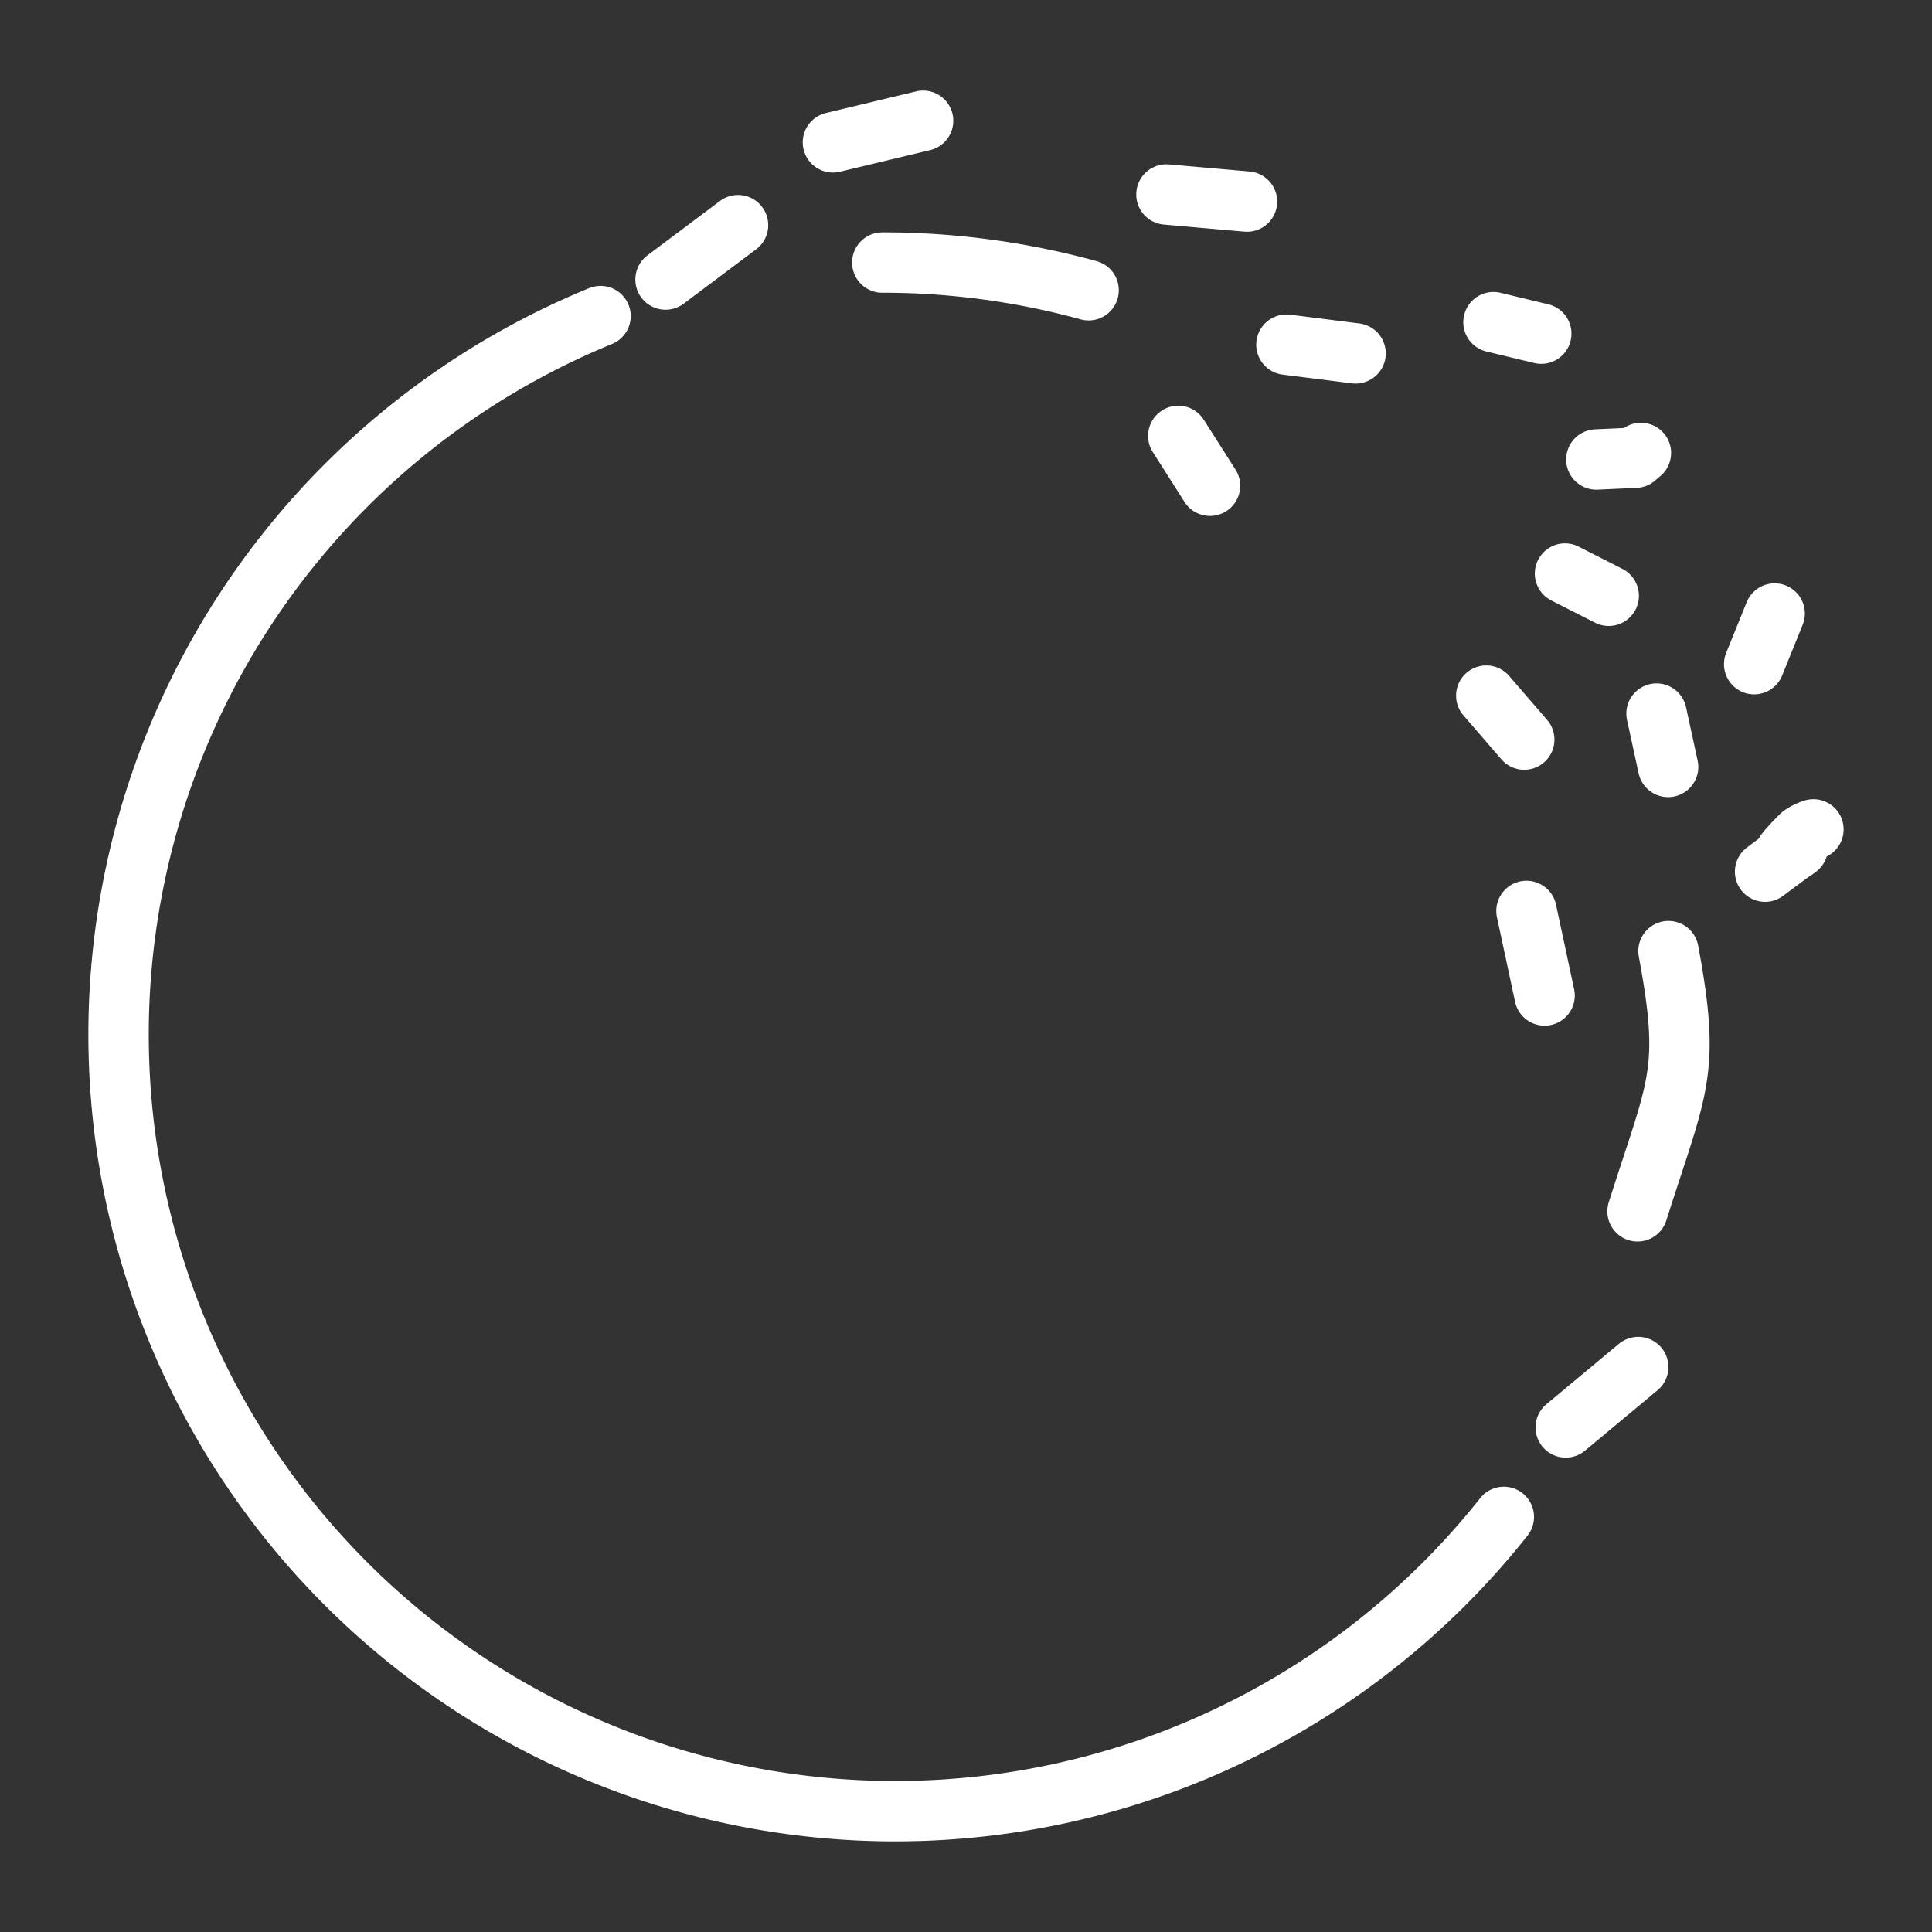 <ns0:svg xmlns:ns0="http://www.w3.org/2000/svg" viewBox="0 0 48 48" style="stroke-width:1.5px"><ns0:rect x="0" y="0" width="48" height="48" fill="#333333" stroke="none"/><ns0:defs style="stroke-width:1.5px"><ns0:style style="stroke-width:1.5px">.a{fill:none;stroke:#fff;stroke-linecap:round;stroke-linejoin:round;}</ns0:style></ns0:defs><ns0:path class="a" d="M41.453,23.63c.564,3.023.226,3.331-.769,6.465m-3.322,7.592A19.294,19.294,0,1,1,14.92,7.853m7-1.33a19.319,19.319,0,0,1,5.126.688M16.535,6.945l1.801-1.351M28.98,4.832l2.001.176M29.274,10.83l.788,1.238m1.899-3.505,1.718.217M38.9,35.464l1.801-1.5m-2.326-9.232-.45-2.1m5.928-.976c1.963-1.473-.416.416.9-.9a1.068,1.068,0,0,1,.301-.15M41.444,19.054l-.288-1.325m-3.287.646-.943-1.092M20.694,3.537,22.934,3m16.727,8.416.968-.044.139-.118M38.882,14.25l1.086.552M37.105,8.004l1.187.286m5.29,8.211.509-1.258" style="stroke-width:1.5px" /></ns0:svg>